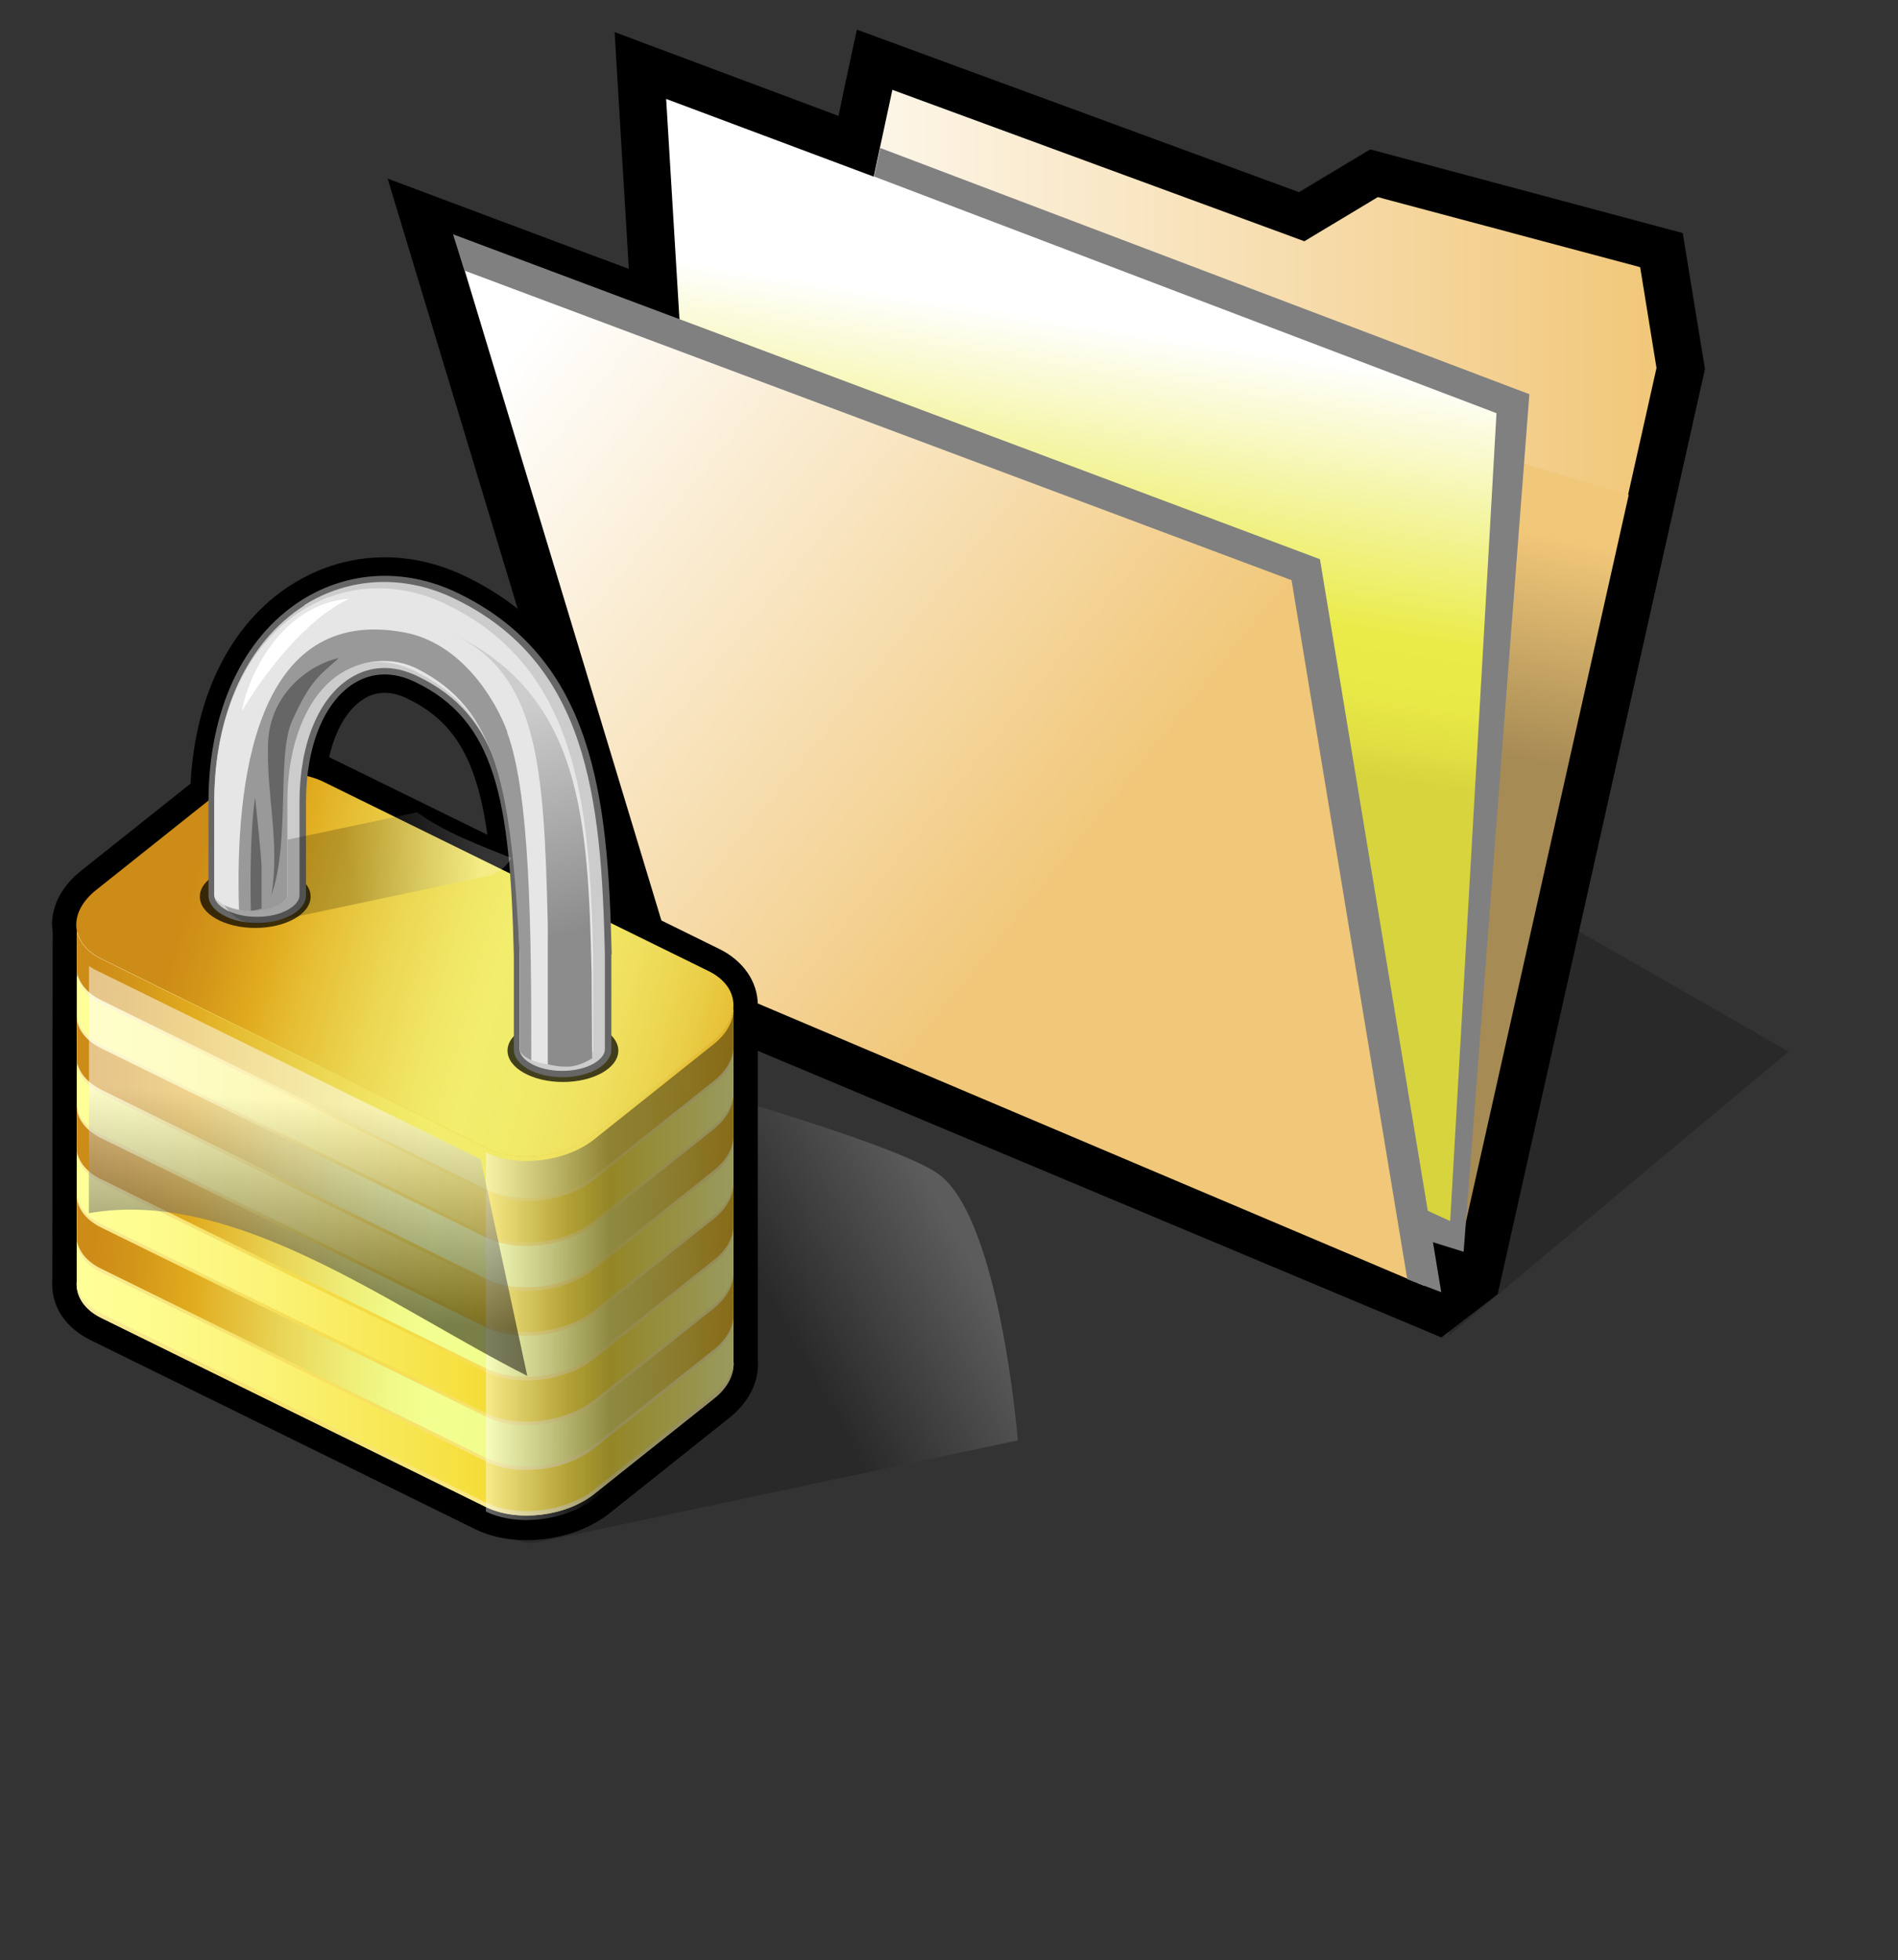 <?xml version="1.0" encoding="UTF-8" standalone="no"?>
<!-- Created with Inkscape (http://www.inkscape.org/) -->

<svg
   xmlns:svg="http://www.w3.org/2000/svg"
   xmlns="http://www.w3.org/2000/svg"
   xmlns:xlink="http://www.w3.org/1999/xlink"
   version="1.1"
   width="123"
   height="127"
   id="svg2">
  <rect width="100%" height="100%" fill="#333333" stroke="none"/>
  <defs
     id="defs723">
    <linearGradient
       x1="46.34"
       y1="42.79"
       x2="107.4"
       y2="42.79"
       id="gradient0"
       gradientUnits="userSpaceOnUse">
      <stop
         id="stop13"
         style="stop-color:#ffffff;stop-opacity:1"
         offset="0" />
      <stop
         id="stop15"
         style="stop-color:#f1c779;stop-opacity:1"
         offset="1" />
    </linearGradient>
    <linearGradient
       x1="76.18"
       y1="44.38"
       x2="79.26"
       y2="30.15"
       id="gradient1"
       gradientUnits="userSpaceOnUse">
      <stop
         id="stop20"
         style="stop-color:#a68b54;stop-opacity:1"
         offset="0" />
      <stop
         id="stop22"
         style="stop-color:#f1c779;stop-opacity:1"
         offset="1" />
    </linearGradient>
    <linearGradient
       x1="72.4"
       y1="21.23"
       x2="68.38"
       y2="47.09"
       id="gradient2"
       gradientUnits="userSpaceOnUse">
      <stop
         id="stop27"
         style="stop-color:#ffffff;stop-opacity:1"
         offset="0" />
      <stop
         id="stop29"
         style="stop-color:#eaeb49;stop-opacity:1"
         offset="0.648" />
      <stop
         id="stop31"
         style="stop-color:#e8e847;stop-opacity:1"
         offset="0.807" />
      <stop
         id="stop33"
         style="stop-color:#e0de42;stop-opacity:1"
         offset="0.925" />
      <stop
         id="stop35"
         style="stop-color:#d7d43d;stop-opacity:1"
         offset="1" />
    </linearGradient>
    <linearGradient
       x1="32.31"
       y1="24.11"
       x2="70.73"
       y2="55.09"
       id="gradient3"
       gradientUnits="userSpaceOnUse">
      <stop
         id="stop42"
         style="stop-color:#ffffff;stop-opacity:1"
         offset="0" />
      <stop
         id="stop44"
         style="stop-color:#f1c779;stop-opacity:1"
         offset="1" />
    </linearGradient>
    <linearGradient
       x1="60.05"
       y1="76.33"
       x2="48.95"
       y2="82.54"
       id="gradient4"
       gradientUnits="userSpaceOnUse">
      <stop
         id="stop51"
         style="stop-color:#ffffff;stop-opacity:1"
         offset="0" />
      <stop
         id="stop53"
         style="stop-color:#000000;stop-opacity:1"
         offset="1" />
    </linearGradient>
    <linearGradient
       x1="11.67"
       y1="58.43"
       x2="49.95"
       y2="69.16"
       id="gradient5"
       gradientUnits="userSpaceOnUse">
      <stop
         id="stop62"
         style="stop-color:#cd8b17;stop-opacity:1"
         offset="0.005" />
      <stop
         id="stop64"
         style="stop-color:#d39519;stop-opacity:1"
         offset="0.068" />
      <stop
         id="stop66"
         style="stop-color:#e1ac1f;stop-opacity:1"
         offset="0.163" />
      <stop
         id="stop68"
         style="stop-color:#e6be34;stop-opacity:1"
         offset="0.232" />
      <stop
         id="stop70"
         style="stop-color:#ecd753;stop-opacity:1"
         offset="0.354" />
      <stop
         id="stop72"
         style="stop-color:#f1e766;stop-opacity:1"
         offset="0.457" />
      <stop
         id="stop74"
         style="stop-color:#f2ed6d;stop-opacity:1"
         offset="0.528" />
      <stop
         id="stop76"
         style="stop-color:#f1ea69;stop-opacity:1"
         offset="0.637" />
      <stop
         id="stop78"
         style="stop-color:#efe05e;stop-opacity:1"
         offset="0.74" />
      <stop
         id="stop80"
         style="stop-color:#ebd14b;stop-opacity:1"
         offset="0.839" />
      <stop
         id="stop82"
         style="stop-color:#e5bb31;stop-opacity:1"
         offset="0.936" />
      <stop
         id="stop84"
         style="stop-color:#e1ac1f;stop-opacity:1"
         offset="0.989" />
    </linearGradient>
    <radialGradient
       cx="0"
       cy="0"
       r="200"
       id="gradient6"
       gradientUnits="userSpaceOnUse"
       gradientTransform="matrix(0.193,0,0,-0.195,26.247,79.244)">
      <stop
         id="stop93"
         style="stop-color:#f2d41f;stop-opacity:1"
         offset="0" />
      <stop
         id="stop95"
         style="stop-color:#ffffff;stop-opacity:1"
         offset="1" />
    </radialGradient>
    <linearGradient
       x1="5.44"
       y1="68.41"
       x2="48.53"
       y2="70.07"
       id="gradient7"
       gradientUnits="userSpaceOnUse">
      <stop
         id="stop100"
         style="stop-color:#cd8b17;stop-opacity:1"
         offset="0.005" />
      <stop
         id="stop102"
         style="stop-color:#d39519;stop-opacity:1"
         offset="0.068" />
      <stop
         id="stop104"
         style="stop-color:#e1ac1f;stop-opacity:1"
         offset="0.163" />
      <stop
         id="stop106"
         style="stop-color:#e6be34;stop-opacity:1"
         offset="0.232" />
      <stop
         id="stop108"
         style="stop-color:#ecd753;stop-opacity:1"
         offset="0.354" />
      <stop
         id="stop110"
         style="stop-color:#f1e766;stop-opacity:1"
         offset="0.457" />
      <stop
         id="stop112"
         style="stop-color:#f2ed6d;stop-opacity:1"
         offset="0.528" />
      <stop
         id="stop114"
         style="stop-color:#f1ea69;stop-opacity:1"
         offset="0.637" />
      <stop
         id="stop116"
         style="stop-color:#efe05e;stop-opacity:1"
         offset="0.74" />
      <stop
         id="stop118"
         style="stop-color:#ebd14b;stop-opacity:1"
         offset="0.839" />
      <stop
         id="stop120"
         style="stop-color:#e5bb31;stop-opacity:1"
         offset="0.936" />
      <stop
         id="stop122"
         style="stop-color:#e1ac1f;stop-opacity:1"
         offset="0.989" />
    </linearGradient>
    <linearGradient
       x1="20.79"
       y1="85.23"
       x2="10.49"
       y2="82.08"
       id="gradient8"
       gradientUnits="userSpaceOnUse">
      <stop
         id="stop127"
         style="stop-color:#ffcc00;stop-opacity:1"
         offset="0" />
      <stop
         id="stop129"
         style="stop-color:#ffbc00;stop-opacity:1"
         offset="0.811" />
      <stop
         id="stop131"
         style="stop-color:#ffb800;stop-opacity:1"
         offset="1" />
    </linearGradient>
    <linearGradient
       x1="30.74"
       y1="82.05"
       x2="29.84"
       y2="79.2"
       id="gradient9"
       gradientUnits="userSpaceOnUse">
      <stop
         id="stop136"
         style="stop-color:#ff6600;stop-opacity:1"
         offset="0" />
      <stop
         id="stop138"
         style="stop-color:#ef5700;stop-opacity:1"
         offset="0.377" />
      <stop
         id="stop140"
         style="stop-color:#cd3500;stop-opacity:1"
         offset="1" />
    </linearGradient>
    <linearGradient
       x1="26.31"
       y1="66.88"
       x2="16.01"
       y2="63.74"
       id="gradient10"
       gradientUnits="userSpaceOnUse">
      <stop
         id="stop145"
         style="stop-color:#ffcc00;stop-opacity:1"
         offset="0" />
      <stop
         id="stop147"
         style="stop-color:#ffbc00;stop-opacity:1"
         offset="0.811" />
      <stop
         id="stop149"
         style="stop-color:#ffb800;stop-opacity:1"
         offset="1" />
    </linearGradient>
    <radialGradient
       cx="0"
       cy="0"
       r="200"
       id="gradient11"
       gradientUnits="userSpaceOnUse"
       gradientTransform="matrix(0.193,0,0,-0.195,26.247,79.244)">
      <stop
         id="stop154"
         style="stop-color:#f2d41f;stop-opacity:1"
         offset="0" />
      <stop
         id="stop156"
         style="stop-color:#ffffff;stop-opacity:1"
         offset="1" />
    </radialGradient>
    <linearGradient
       x1="5.44"
       y1="68.41"
       x2="48.53"
       y2="70.07"
       id="gradient12"
       gradientUnits="userSpaceOnUse">
      <stop
         id="stop161"
         style="stop-color:#cd8b17;stop-opacity:1"
         offset="0.005" />
      <stop
         id="stop163"
         style="stop-color:#d39519;stop-opacity:1"
         offset="0.068" />
      <stop
         id="stop165"
         style="stop-color:#e1ac1f;stop-opacity:1"
         offset="0.163" />
      <stop
         id="stop167"
         style="stop-color:#e6be34;stop-opacity:1"
         offset="0.232" />
      <stop
         id="stop169"
         style="stop-color:#ecd753;stop-opacity:1"
         offset="0.354" />
      <stop
         id="stop171"
         style="stop-color:#f1e766;stop-opacity:1"
         offset="0.457" />
      <stop
         id="stop173"
         style="stop-color:#f2ed6d;stop-opacity:1"
         offset="0.528" />
      <stop
         id="stop175"
         style="stop-color:#f1ea69;stop-opacity:1"
         offset="0.637" />
      <stop
         id="stop177"
         style="stop-color:#efe05e;stop-opacity:1"
         offset="0.74" />
      <stop
         id="stop179"
         style="stop-color:#ebd14b;stop-opacity:1"
         offset="0.839" />
      <stop
         id="stop181"
         style="stop-color:#e5bb31;stop-opacity:1"
         offset="0.936" />
      <stop
         id="stop183"
         style="stop-color:#e1ac1f;stop-opacity:1"
         offset="0.989" />
    </linearGradient>
    <linearGradient
       x1="4.98"
       y1="71.84"
       x2="47.53"
       y2="71.84"
       id="gradient13"
       gradientUnits="userSpaceOnUse">
      <stop
         id="stop188"
         style="stop-color:#ffff99;stop-opacity:1"
         offset="0" />
      <stop
         id="stop190"
         style="stop-color:#fefc8f;stop-opacity:1"
         offset="0.11" />
      <stop
         id="stop192"
         style="stop-color:#fbf376;stop-opacity:1"
         offset="0.295" />
      <stop
         id="stop194"
         style="stop-color:#f7e44c;stop-opacity:1"
         offset="0.53" />
      <stop
         id="stop196"
         style="stop-color:#f2d41f;stop-opacity:1"
         offset="0.747" />
      <stop
         id="stop198"
         style="stop-color:#ffff99;stop-opacity:1"
         offset="0.989" />
    </linearGradient>
    <linearGradient
       x1="5.44"
       y1="74.21"
       x2="48.53"
       y2="75.87"
       id="gradient14"
       gradientUnits="userSpaceOnUse">
      <stop
         id="stop203"
         style="stop-color:#cd8b17;stop-opacity:1"
         offset="0.005" />
      <stop
         id="stop205"
         style="stop-color:#d39519;stop-opacity:1"
         offset="0.068" />
      <stop
         id="stop207"
         style="stop-color:#e1ac1f;stop-opacity:1"
         offset="0.163" />
      <stop
         id="stop209"
         style="stop-color:#e3b52c;stop-opacity:1"
         offset="0.191" />
      <stop
         id="stop211"
         style="stop-color:#e9d557;stop-opacity:1"
         offset="0.297" />
      <stop
         id="stop213"
         style="stop-color:#eeec76;stop-opacity:1"
         offset="0.392" />
      <stop
         id="stop215"
         style="stop-color:#f1fa89;stop-opacity:1"
         offset="0.472" />
      <stop
         id="stop217"
         style="stop-color:#f2ff90;stop-opacity:1"
         offset="0.528" />
      <stop
         id="stop219"
         style="stop-color:#f1fc8c;stop-opacity:1"
         offset="0.62" />
      <stop
         id="stop221"
         style="stop-color:#f0f481;stop-opacity:1"
         offset="0.706" />
      <stop
         id="stop223"
         style="stop-color:#ede66e;stop-opacity:1"
         offset="0.789" />
      <stop
         id="stop225"
         style="stop-color:#e9d354;stop-opacity:1"
         offset="0.871" />
      <stop
         id="stop227"
         style="stop-color:#e4ba32;stop-opacity:1"
         offset="0.951" />
      <stop
         id="stop229"
         style="stop-color:#e1ac1f;stop-opacity:1"
         offset="0.989" />
    </linearGradient>
    <linearGradient
       x1="4.98"
       y1="77.64"
       x2="47.53"
       y2="77.64"
       id="gradient15"
       gradientUnits="userSpaceOnUse">
      <stop
         id="stop234"
         style="stop-color:#ffff99;stop-opacity:1"
         offset="0" />
      <stop
         id="stop236"
         style="stop-color:#fefc8f;stop-opacity:1"
         offset="0.11" />
      <stop
         id="stop238"
         style="stop-color:#fbf376;stop-opacity:1"
         offset="0.295" />
      <stop
         id="stop240"
         style="stop-color:#f7e44c;stop-opacity:1"
         offset="0.53" />
      <stop
         id="stop242"
         style="stop-color:#f2d41f;stop-opacity:1"
         offset="0.747" />
      <stop
         id="stop244"
         style="stop-color:#ffff99;stop-opacity:1"
         offset="0.989" />
    </linearGradient>
    <linearGradient
       x1="5.44"
       y1="80.01"
       x2="48.53"
       y2="81.67"
       id="gradient16"
       gradientUnits="userSpaceOnUse">
      <stop
         id="stop249"
         style="stop-color:#cd8b17;stop-opacity:1"
         offset="0.005" />
      <stop
         id="stop251"
         style="stop-color:#d39519;stop-opacity:1"
         offset="0.068" />
      <stop
         id="stop253"
         style="stop-color:#e1ac1f;stop-opacity:1"
         offset="0.163" />
      <stop
         id="stop255"
         style="stop-color:#e3b52c;stop-opacity:1"
         offset="0.191" />
      <stop
         id="stop257"
         style="stop-color:#e9d557;stop-opacity:1"
         offset="0.297" />
      <stop
         id="stop259"
         style="stop-color:#eeec76;stop-opacity:1"
         offset="0.392" />
      <stop
         id="stop261"
         style="stop-color:#f1fa89;stop-opacity:1"
         offset="0.472" />
      <stop
         id="stop263"
         style="stop-color:#f2ff90;stop-opacity:1"
         offset="0.528" />
      <stop
         id="stop265"
         style="stop-color:#f1fc8c;stop-opacity:1"
         offset="0.62" />
      <stop
         id="stop267"
         style="stop-color:#f0f481;stop-opacity:1"
         offset="0.706" />
      <stop
         id="stop269"
         style="stop-color:#ede66e;stop-opacity:1"
         offset="0.789" />
      <stop
         id="stop271"
         style="stop-color:#e9d354;stop-opacity:1"
         offset="0.871" />
      <stop
         id="stop273"
         style="stop-color:#e4ba32;stop-opacity:1"
         offset="0.951" />
      <stop
         id="stop275"
         style="stop-color:#e1ac1f;stop-opacity:1"
         offset="0.989" />
    </linearGradient>
    <linearGradient
       x1="4.98"
       y1="83.44"
       x2="47.53"
       y2="83.44"
       id="gradient17"
       gradientUnits="userSpaceOnUse">
      <stop
         id="stop280"
         style="stop-color:#ffff99;stop-opacity:1"
         offset="0" />
      <stop
         id="stop282"
         style="stop-color:#fefc8f;stop-opacity:1"
         offset="0.11" />
      <stop
         id="stop284"
         style="stop-color:#fbf376;stop-opacity:1"
         offset="0.295" />
      <stop
         id="stop286"
         style="stop-color:#f7e44c;stop-opacity:1"
         offset="0.53" />
      <stop
         id="stop288"
         style="stop-color:#f2d41f;stop-opacity:1"
         offset="0.747" />
      <stop
         id="stop290"
         style="stop-color:#ffff99;stop-opacity:1"
         offset="0.989" />
    </linearGradient>
    <linearGradient
       x1="5.44"
       y1="85.81"
       x2="48.53"
       y2="87.47"
       id="gradient18"
       gradientUnits="userSpaceOnUse">
      <stop
         id="stop295"
         style="stop-color:#cd8b17;stop-opacity:1"
         offset="0.005" />
      <stop
         id="stop297"
         style="stop-color:#d39519;stop-opacity:1"
         offset="0.068" />
      <stop
         id="stop299"
         style="stop-color:#e1ac1f;stop-opacity:1"
         offset="0.163" />
      <stop
         id="stop301"
         style="stop-color:#e3b52c;stop-opacity:1"
         offset="0.191" />
      <stop
         id="stop303"
         style="stop-color:#e9d557;stop-opacity:1"
         offset="0.297" />
      <stop
         id="stop305"
         style="stop-color:#eeec76;stop-opacity:1"
         offset="0.392" />
      <stop
         id="stop307"
         style="stop-color:#f1fa89;stop-opacity:1"
         offset="0.472" />
      <stop
         id="stop309"
         style="stop-color:#f2ff90;stop-opacity:1"
         offset="0.528" />
      <stop
         id="stop311"
         style="stop-color:#f1fc8c;stop-opacity:1"
         offset="0.62" />
      <stop
         id="stop313"
         style="stop-color:#f0f481;stop-opacity:1"
         offset="0.706" />
      <stop
         id="stop315"
         style="stop-color:#ede66e;stop-opacity:1"
         offset="0.789" />
      <stop
         id="stop317"
         style="stop-color:#e9d354;stop-opacity:1"
         offset="0.871" />
      <stop
         id="stop319"
         style="stop-color:#e4ba32;stop-opacity:1"
         offset="0.951" />
      <stop
         id="stop321"
         style="stop-color:#e1ac1f;stop-opacity:1"
         offset="0.989" />
    </linearGradient>
    <linearGradient
       x1="4.98"
       y1="89.24"
       x2="47.53"
       y2="89.24"
       id="gradient19"
       gradientUnits="userSpaceOnUse">
      <stop
         id="stop326"
         style="stop-color:#ffff99;stop-opacity:1"
         offset="0" />
      <stop
         id="stop328"
         style="stop-color:#fefc8f;stop-opacity:1"
         offset="0.11" />
      <stop
         id="stop330"
         style="stop-color:#fbf376;stop-opacity:1"
         offset="0.295" />
      <stop
         id="stop332"
         style="stop-color:#f7e44c;stop-opacity:1"
         offset="0.53" />
      <stop
         id="stop334"
         style="stop-color:#f2d41f;stop-opacity:1"
         offset="0.747" />
      <stop
         id="stop336"
         style="stop-color:#ffff99;stop-opacity:1"
         offset="0.989" />
    </linearGradient>
    <radialGradient
       cx="0"
       cy="0"
       r="200"
       id="gradient20"
       gradientUnits="userSpaceOnUse"
       gradientTransform="matrix(0.001,0,0,-0.001,47.534,88.391)">
      <stop
         id="stop341"
         style="stop-color:#f2d41f;stop-opacity:1"
         offset="0" />
      <stop
         id="stop343"
         style="stop-color:#ffffff;stop-opacity:1"
         offset="1" />
    </radialGradient>
    <linearGradient
       x1="31.49"
       y1="81.98"
       x2="39.51"
       y2="81.98"
       id="gradient21"
       gradientUnits="userSpaceOnUse">
      <stop
         id="stop348"
         style="stop-color:#ffffff;stop-opacity:1"
         offset="0" />
      <stop
         id="stop350"
         style="stop-color:#000000;stop-opacity:1"
         offset="1" />
    </linearGradient>
    <linearGradient
       x1="20.33"
       y1="71.44"
       x2="19.21"
       y2="85.02"
       id="gradient22"
       gradientUnits="userSpaceOnUse">
      <stop
         id="stop355"
         style="stop-color:#ffffff;stop-opacity:1"
         offset="0" />
      <stop
         id="stop357"
         style="stop-color:#000000;stop-opacity:1"
         offset="1" />
    </linearGradient>
    <linearGradient
       x1="31.14"
       y1="55.38"
       x2="22.51"
       y2="56.2"
       id="gradient23"
       gradientUnits="userSpaceOnUse">
      <stop
         id="stop366"
         style="stop-color:#ffffff;stop-opacity:1"
         offset="0" />
      <stop
         id="stop368"
         style="stop-color:#000000;stop-opacity:1"
         offset="1" />
    </linearGradient>
    <linearGradient
       x1="47.36"
       y1="63.11"
       x2="42.94"
       y2="65.58"
       id="gradient24"
       gradientUnits="userSpaceOnUse">
      <stop
         id="stop373"
         style="stop-color:#ffffff;stop-opacity:1"
         offset="0" />
      <stop
         id="stop375"
         style="stop-color:#000000;stop-opacity:1"
         offset="1" />
    </linearGradient>
    <linearGradient
       x1="31.92"
       y1="46.55"
       x2="36.61"
       y2="60.61"
       id="gradient25"
       gradientUnits="userSpaceOnUse">
      <stop
         id="stop384"
         style="stop-color:#cccccc;stop-opacity:1"
         offset="0" />
      <stop
         id="stop386"
         style="stop-color:#8c8c8c;stop-opacity:1"
         offset="1" />
    </linearGradient>
    <linearGradient
       x1="34.74"
       y1="52.75"
       x2="38.04"
       y2="62.67"
       id="gradient26"
       gradientUnits="userSpaceOnUse">
      <stop
         id="stop391"
         style="stop-color:#b8b8b8;stop-opacity:1"
         offset="0" />
      <stop
         id="stop393"
         style="stop-color:#595959;stop-opacity:1"
         offset="1" />
    </linearGradient>
    <linearGradient
       x1="46.39"
       y1="96.65"
       x2="31.78"
       y2="92.19"
       id="gradient27"
       gradientUnits="userSpaceOnUse">
      <stop
         id="stop408"
         style="stop-color:#ffcc00;stop-opacity:1"
         offset="0" />
      <stop
         id="stop410"
         style="stop-color:#ffbc00;stop-opacity:1"
         offset="0.811" />
      <stop
         id="stop412"
         style="stop-color:#ffb800;stop-opacity:1"
         offset="1" />
    </linearGradient>
    <linearGradient
       x1="60.5"
       y1="92.15"
       x2="59.23"
       y2="88.11"
       id="gradient28"
       gradientUnits="userSpaceOnUse">
      <stop
         id="stop419"
         style="stop-color:#ff6600;stop-opacity:1"
         offset="0" />
      <stop
         id="stop421"
         style="stop-color:#ef5700;stop-opacity:1"
         offset="0.377" />
      <stop
         id="stop423"
         style="stop-color:#cd3500;stop-opacity:1"
         offset="1" />
    </linearGradient>
    <linearGradient
       x1="54.22"
       y1="70.64"
       x2="39.62"
       y2="66.18"
       id="gradient29"
       gradientUnits="userSpaceOnUse">
      <stop
         id="stop428"
         style="stop-color:#ffcc00;stop-opacity:1"
         offset="0" />
      <stop
         id="stop430"
         style="stop-color:#ffbc00;stop-opacity:1"
         offset="0.811" />
      <stop
         id="stop432"
         style="stop-color:#ffb800;stop-opacity:1"
         offset="1" />
    </linearGradient>
    <linearGradient
       x1="54.15"
       y1="57.53"
       x2="40.15"
       y2="64.48"
       id="gradient30"
       gradientUnits="userSpaceOnUse">
      <stop
         id="stop443"
         style="stop-color:#ffcc00;stop-opacity:1"
         offset="0" />
      <stop
         id="stop445"
         style="stop-color:#ffcf10;stop-opacity:1"
         offset="0.096" />
      <stop
         id="stop447"
         style="stop-color:#ffd739;stop-opacity:1"
         offset="0.283" />
      <stop
         id="stop449"
         style="stop-color:#ffe57b;stop-opacity:1"
         offset="0.543" />
      <stop
         id="stop451"
         style="stop-color:#fff7d6;stop-opacity:1"
         offset="0.862" />
      <stop
         id="stop453"
         style="stop-color:#ffffff;stop-opacity:1"
         offset="1" />
    </linearGradient>
    <linearGradient
       x1="54.15"
       y1="57.53"
       x2="40.15"
       y2="64.48"
       id="linearGradient3854"
       xlink:href="#gradient30"
       gradientUnits="userSpaceOnUse" />
    <linearGradient
       x1="54.22"
       y1="70.64"
       x2="39.62"
       y2="66.18"
       id="linearGradient3860"
       xlink:href="#gradient29"
       gradientUnits="userSpaceOnUse" />
    <linearGradient
       x1="60.5"
       y1="92.15"
       x2="59.23"
       y2="88.11"
       id="linearGradient3863"
       xlink:href="#gradient28"
       gradientUnits="userSpaceOnUse" />
    <linearGradient
       x1="46.39"
       y1="96.65"
       x2="31.78"
       y2="92.19"
       id="linearGradient3867"
       xlink:href="#gradient27"
       gradientUnits="userSpaceOnUse" />
    <linearGradient
       x1="34.74"
       y1="52.75"
       x2="38.04"
       y2="62.67"
       id="linearGradient3875"
       xlink:href="#gradient26"
       gradientUnits="userSpaceOnUse" />
    <linearGradient
       x1="31.92"
       y1="46.55"
       x2="36.61"
       y2="60.61"
       id="linearGradient3878"
       xlink:href="#gradient25"
       gradientUnits="userSpaceOnUse" />
    <linearGradient
       x1="47.36"
       y1="63.11"
       x2="42.94"
       y2="65.58"
       id="linearGradient3883"
       xlink:href="#gradient24"
       gradientUnits="userSpaceOnUse" />
    <linearGradient
       x1="31.14"
       y1="55.38"
       x2="22.51"
       y2="56.2"
       id="linearGradient3886"
       xlink:href="#gradient23"
       gradientUnits="userSpaceOnUse" />
    <linearGradient
       x1="20.33"
       y1="71.44"
       x2="19.21"
       y2="85.02"
       id="linearGradient3891"
       xlink:href="#gradient22"
       gradientUnits="userSpaceOnUse" />
    <linearGradient
       x1="31.49"
       y1="81.98"
       x2="39.51"
       y2="81.98"
       id="linearGradient3894"
       xlink:href="#gradient21"
       gradientUnits="userSpaceOnUse" />
    <radialGradient
       cx="0"
       cy="0"
       r="200"
       id="radialGradient3897"
       xlink:href="#gradient20"
       gradientUnits="userSpaceOnUse"
       gradientTransform="matrix(0.001,0,0,-0.001,47.534,88.391)" />
    <linearGradient
       x1="4.98"
       y1="89.24"
       x2="47.53"
       y2="89.24"
       id="linearGradient3900"
       xlink:href="#gradient19"
       gradientUnits="userSpaceOnUse" />
    <linearGradient
       x1="5.44"
       y1="85.81"
       x2="48.53"
       y2="87.47"
       id="linearGradient3903"
       xlink:href="#gradient18"
       gradientUnits="userSpaceOnUse" />
    <linearGradient
       x1="4.98"
       y1="83.44"
       x2="47.53"
       y2="83.44"
       id="linearGradient3906"
       xlink:href="#gradient17"
       gradientUnits="userSpaceOnUse" />
    <linearGradient
       x1="5.44"
       y1="80.01"
       x2="48.53"
       y2="81.67"
       id="linearGradient3909"
       xlink:href="#gradient16"
       gradientUnits="userSpaceOnUse" />
    <linearGradient
       x1="4.98"
       y1="77.64"
       x2="47.53"
       y2="77.64"
       id="linearGradient3912"
       xlink:href="#gradient15"
       gradientUnits="userSpaceOnUse" />
    <linearGradient
       x1="5.44"
       y1="74.21"
       x2="48.53"
       y2="75.87"
       id="linearGradient3915"
       xlink:href="#gradient14"
       gradientUnits="userSpaceOnUse" />
    <linearGradient
       x1="4.98"
       y1="71.84"
       x2="47.53"
       y2="71.84"
       id="linearGradient3918"
       xlink:href="#gradient13"
       gradientUnits="userSpaceOnUse" />
    <linearGradient
       x1="5.44"
       y1="68.41"
       x2="48.53"
       y2="70.07"
       id="linearGradient3921"
       xlink:href="#gradient12"
       gradientUnits="userSpaceOnUse" />
    <radialGradient
       cx="0"
       cy="0"
       r="200"
       id="radialGradient3924"
       xlink:href="#gradient11"
       gradientUnits="userSpaceOnUse"
       gradientTransform="matrix(0.193,0,0,-0.195,26.247,79.244)" />
    <linearGradient
       x1="26.31"
       y1="66.88"
       x2="16.01"
       y2="63.74"
       id="linearGradient3927"
       xlink:href="#gradient10"
       gradientUnits="userSpaceOnUse" />
    <linearGradient
       x1="30.74"
       y1="82.05"
       x2="29.84"
       y2="79.2"
       id="linearGradient3930"
       xlink:href="#gradient9"
       gradientUnits="userSpaceOnUse" />
    <linearGradient
       x1="20.79"
       y1="85.23"
       x2="10.49"
       y2="82.08"
       id="linearGradient3933"
       xlink:href="#gradient8"
       gradientUnits="userSpaceOnUse" />
    <linearGradient
       x1="5.44"
       y1="68.41"
       x2="48.53"
       y2="70.07"
       id="linearGradient3936"
       xlink:href="#gradient7"
       gradientUnits="userSpaceOnUse" />
    <radialGradient
       cx="0"
       cy="0"
       r="200"
       id="radialGradient3939"
       xlink:href="#gradient6"
       gradientUnits="userSpaceOnUse"
       gradientTransform="matrix(0.193,0,0,-0.195,26.247,79.244)" />
    <linearGradient
       x1="11.67"
       y1="58.43"
       x2="49.95"
       y2="69.16"
       id="linearGradient3944"
       xlink:href="#gradient5"
       gradientUnits="userSpaceOnUse" />
    <linearGradient
       x1="60.05"
       y1="76.33"
       x2="48.95"
       y2="82.54"
       id="linearGradient3949"
       xlink:href="#gradient4"
       gradientUnits="userSpaceOnUse" />
    <linearGradient
       x1="32.31"
       y1="24.11"
       x2="70.73"
       y2="55.09"
       id="linearGradient3953"
       xlink:href="#gradient3"
       gradientUnits="userSpaceOnUse" />
    <linearGradient
       x1="72.4"
       y1="21.23"
       x2="68.38"
       y2="47.09"
       id="linearGradient3957"
       xlink:href="#gradient2"
       gradientUnits="userSpaceOnUse" />
    <linearGradient
       x1="76.18"
       y1="44.38"
       x2="79.26"
       y2="30.15"
       id="linearGradient3960"
       xlink:href="#gradient1"
       gradientUnits="userSpaceOnUse" />
    <linearGradient
       x1="46.34"
       y1="42.79"
       x2="107.4"
       y2="42.79"
       id="linearGradient3963"
       xlink:href="#gradient0"
       gradientUnits="userSpaceOnUse" />
  </defs>
  <path
     d="M 93.83,86.58 115.91,68.13 102.14,60.24 93.85,86.6 93.84,86.59 z"
     id="path6"
     style="fill:#000000;fill-opacity:0.2" />
  <path
     d="m 54.81,5.26 c 0,0 -0.25,1.16 -0.47,2.25 C 50.53,6.08 39.83,2.08 39.83,2.08 c 0,0 0.65,10.85 0.92,15.34 -4.23,-1.57 -15.63,-5.85 -15.63,-5.85 l 16.09,53.2 52.2,21.88 3.65,-2.81 L 110.49,23.91 109.05,15.1 88.8,9.68 c 0,0 -3.23,1.93 -4.62,2.77 C 81.53,11.48 55.53,1.92 55.53,1.92 l -0.72,3.34 0.01,0 z"
     id="path8"
     style="fill:#000000" />
  <path
     d="m 107.4,23.85 -1.06,-6.53 -17,-4.54 -4.77,2.86 -26.69,-9.81 -1.2,5.61 -13.45,-5.03 0.91,15.34 -14.31,-5.36 14.04,46.37 48.49,20.54 -0.81,-4.94 3.37,1.41 12.54,-55.93 -0.02,0.01 z"
     id="path10"
     style="fill:#000000" />
  <path
     d="M 94.84,79.8 46.36,59.25 57.83,5.82 l 26.7,9.81 4.76,-2.86 17,4.54 1.06,6.53 -12.54,55.94 0.01,0.01 z"
     id="path17"
     style="fill:url(#linearGradient3963)" />
  <path
     d="M 105.55,32.06 94.86,79.78 46.37,59.24 l 9.04,-42.09 50.14,14.91 0,0 z"
     id="path24"
     style="fill:url(#linearGradient3960)" />
  <path
     d="M 94.84,79.8 46.36,59.25 43.17,6.41 98.05,26.95 94.87,79.79 h -0.02 z"
     id="path37"
     style="fill:url(#linearGradient3957)" />
  <path
     d="m 56.61,11.42 c 0,0 39.06,14.86 40.37,15.35 -0.06,1.26 -2.85,49.64 -3,52.34 -0.83,-0.37 -1.68,-0.77 -1.68,-0.77 l -0.92,1.68 3.47,1.08 4.26,-55.56 -42.06,-15.95 -0.4,1.82 -0.02,0.01 z"
     id="path39"
     style="fill:#808080" />
  <path
     d="M 92.3,83.31 43.81,62.77 29.77,16.39 84.65,36.93 92.3,83.31 z"
     id="path46"
     style="fill:url(#linearGradient3953)" />
  <path
     d="m 30.12,17.54 c 0,0 52.52,19.65 53.58,20.05 0.16,1.03 7.5,45.29 7.5,45.29 l 2.2,0.84 -7.86,-47.49 -56.18,-21.05 0.73,2.33 0.01,0.02 z"
     id="path48"
     style="fill:#808080" />
  <path
     d="m 60.63,75.93 c -4.15,-2.56 -22.22,-7.26 -22.62,-7.55 0,0 -6.31,28.24 -6.03,29.6 0.28,1.35 1.6,2.22 2.94,1.93 l 31.04,-6.59 c 0,0 -1.18,-14.82 -5.33,-17.38 z"
     id="path55"
     style="fill:url(#linearGradient3949);fill-opacity:0.2" />
  <path
     d="M 49.11,88.23 V 65.27 c 0,-0.01 0,-0.15 0,-0.15 0,-1.5 -0.93,-2.87 -2.5,-3.64 0,0 -5.49,-2.7 -5.49,-2.7 C 39.23,57.83 21.71,49.24 21.71,49.24 21,48.9 17.34,47.09 17.11,46.98 c -1.98,1.58 -5.15,4.1 -5.15,4.1 -0.25,0.2 -6.71,5.34 -6.71,5.34 -1.21,0.96 -1.88,2.2 -1.88,3.49 0,0 0.04,0.47 0.05,0.57 0,0.06 -0.01,0.81 -0.01,0.81 L 3.39,82.92 c 0,0.01 -0.01,0.28 -0.01,0.28 0,1.52 0.91,2.85 2.5,3.63 l 24.93,12.25 c 2.56,1.25 6.37,0.8 8.68,-1.03 0,0 7.75,-6.17 7.75,-6.17 1.22,-0.97 1.88,-2.2 1.88,-3.49 0,-0.05 0,-0.11 0,-0.16 z"
     id="path57"
     style="fill:#000000" />
  <path
     d="m 18.9,37.87 c -4.02,2.55 -6.39,7.42 -6.57,13.4 -0.74,0.59 -6.84,5.45 -6.84,5.45 -1.12,0.89 -1.73,2.02 -1.73,3.17 0,0.18 0.02,0.37 0.05,0.56 -0.01,0.24 -0.01,0.51 -0.01,0.82 0,0 -0.02,21.62 -0.02,21.63 0,0.09 -0.01,0.18 -0.01,0.28 0,1.35 0.82,2.56 2.28,3.27 L 30.98,98.7 c 2.43,1.19 6.06,0.76 8.26,-0.98 l 7.75,-6.17 c 1.2,-0.96 1.81,-2.18 1.72,-3.43 l 0,0.09 c 0,0 0,-22.96 0,-22.96 0,-0.05 0,-0.1 0,-0.15 0,-1.35 -0.83,-2.57 -2.28,-3.28 0,0 -4.09,-2.01 -5.7,-2.8 C 40.38,50.34 39.11,41.62 30.1,37.31 26.37,35.53 22.29,35.73 18.91,37.87 z m 4.64,7.43 c 0.84,-0.53 1.79,-0.55 2.82,-0.06 3.14,1.5 4.62,4.04 5.29,9.32 -2.71,-1.33 -10.15,-4.99 -10.15,-4.99 -0.07,-0.03 -0.18,-0.05 -0.26,-0.09 0.37,-1.97 1.19,-3.47 2.3,-4.17 z"
     id="path59"
     style="fill:#000000" />
  <path
     d="M 38.5,73.54 C 36.67,75 33.51,75.38 31.49,74.38 L 6.56,62.13 c -2.02,-0.99 -2.17,-3 -0.34,-4.46 l 7.75,-6.17 c 1.83,-1.46 4.98,-1.84 7.01,-0.84 l 24.93,12.25 c 2.02,0.99 2.17,3 0.34,4.46 l -7.75,6.17 z"
     id="path86"
     style="fill:url(#linearGradient3944)" />
  <path
     d="m 12.95,58.09 c 0,-1.12 1.6,-2.03 3.59,-2.03 1.98,0 3.59,0.91 3.59,2.03 0,1.12 -1.6,2.03 -3.59,2.03 -1.98,0 -3.59,-0.91 -3.59,-2.03 z"
     id="path88"
     style="fill:#000000;fill-opacity:0.729" />
  <path
     d="m 32.89,68.07 c 0,-1.12 1.6,-2.03 3.59,-2.03 1.98,0 3.59,0.91 3.59,2.03 0,1.12 -1.6,2.03 -3.59,2.03 -1.98,0 -3.59,-0.91 -3.59,-2.03 z"
     id="path90"
     style="fill:#000000;fill-opacity:0.729" />
  <path
     d="M 47.53,88.23 V 65.27 c -0.05,0.71 -0.47,1.45 -1.27,2.09 l -7.75,6.17 c -1.83,1.46 -4.99,1.84 -7.01,0.84 L 6.57,62.12 C 5.67,61.68 5.14,61.03 5,60.32 l -0.02,22.6 c -0.12,0.96 0.41,1.89 1.59,2.47 L 31.5,97.64 c 2.02,0.99 5.17,0.61 7.01,-0.85 l 7.75,-6.17 c 0.91,-0.72 1.33,-1.59 1.27,-2.4 z"
     id="path97"
     style="fill:url(#radialGradient3939)" />
  <path
     d="m 6.56,64.8 24.93,12.25 c 2.02,0.99 5.17,0.61 7.01,-0.84 l 7.75,-6.17 c 0.8,-0.63 1.22,-1.38 1.27,-2.09 v -2.67 c -0.05,0.71 -0.47,1.45 -1.27,2.09 L 38.5,73.54 C 36.67,75 33.51,75.38 31.49,74.38 L 6.56,62.13 C 5.66,61.69 5.13,61.04 4.99,60.33 V 63 c 0.14,0.71 0.67,1.36 1.57,1.8 z"
     id="path124"
     style="fill:url(#linearGradient3936)" />
  <path
     d="m 6.56,70.39 24.93,12.25 c 2.02,0.99 5.17,0.61 7.01,-0.84 l 7.75,-6.17 c 0.8,-0.63 1.22,-1.38 1.27,-2.09 v -2.67 c -0.05,0.71 -0.47,1.45 -1.27,2.09 l -7.75,6.17 c -1.83,1.46 -4.99,1.84 -7.01,0.84 L 6.56,67.72 C 5.66,67.28 5.13,66.63 4.99,65.92 v 2.67 c 0.14,0.71 0.67,1.36 1.57,1.8 z"
     id="path133"
     style="fill:url(#linearGradient3933)" />
  <path
     d="m 6.56,75.98 24.93,12.25 c 2.02,0.99 5.17,0.61 7.01,-0.84 l 7.75,-6.17 c 0.8,-0.63 1.22,-1.38 1.27,-2.09 v -2.67 c -0.05,0.71 -0.47,1.45 -1.27,2.09 l -7.75,6.17 c -1.83,1.46 -4.99,1.84 -7.01,0.84 L 6.56,73.31 C 5.66,72.87 5.13,72.22 4.99,71.51 v 2.67 c 0.14,0.71 0.67,1.36 1.57,1.8 z"
     id="path142"
     style="fill:url(#linearGradient3930)" />
  <path
     d="m 6.56,81.57 24.93,12.25 c 2.02,0.99 5.17,0.61 7.01,-0.84 l 7.75,-6.17 c 0.8,-0.63 1.22,-1.38 1.27,-2.09 v -2.67 c -0.05,0.71 -0.47,1.45 -1.27,2.09 l -7.75,6.17 c -1.83,1.46 -4.99,1.84 -7.01,0.84 L 6.56,78.9 C 5.66,78.46 5.13,77.81 4.99,77.1 v 2.67 c 0.14,0.71 0.67,1.36 1.57,1.8 z"
     id="path151"
     style="fill:url(#linearGradient3927)" />
  <path
     d="M 47.53,88.23 V 65.27 c -0.05,0.71 -0.47,1.45 -1.27,2.09 l -7.75,6.17 c -1.83,1.46 -4.99,1.84 -7.01,0.84 L 6.57,62.12 C 5.67,61.68 5.14,61.03 5,60.32 l -0.02,22.6 c -0.12,0.96 0.41,1.89 1.59,2.47 L 31.5,97.64 c 2.02,0.99 5.17,0.61 7.01,-0.85 l 7.75,-6.17 c 0.91,-0.72 1.33,-1.59 1.27,-2.4 z"
     id="path158"
     style="fill:url(#radialGradient3924)" />
  <path
     d="m 6.56,64.8 24.93,12.25 c 2.02,0.99 5.17,0.61 7.01,-0.84 l 7.75,-6.17 c 0.8,-0.63 1.22,-1.38 1.27,-2.09 v -2.67 c -0.05,0.71 -0.47,1.45 -1.27,2.09 L 38.5,73.54 C 36.67,75 33.51,75.38 31.49,74.38 L 6.56,62.13 C 5.66,61.69 5.13,61.04 4.99,60.33 V 63 c 0.14,0.71 0.67,1.36 1.57,1.8 z"
     id="path185"
     style="fill:url(#linearGradient3921)" />
  <path
     d="m 6.56,67.7 24.93,12.25 c 2.02,0.99 5.17,0.61 7.01,-0.85 l 7.75,-6.17 c 0.8,-0.63 1.22,-1.38 1.27,-2.09 v -2.67 c -0.05,0.71 -0.47,1.45 -1.27,2.09 l -7.75,6.17 c -1.83,1.46 -4.99,1.84 -7.01,0.84 L 6.56,65.02 C 5.66,64.58 5.13,63.93 4.99,63.22 v 2.67 c 0.14,0.71 0.67,1.36 1.57,1.8 z"
     id="path200"
     style="fill:url(#linearGradient3918)" />
  <path
     d="m 6.56,70.6 24.93,12.25 c 2.02,0.99 5.17,0.61 7.01,-0.85 l 7.75,-6.17 c 0.8,-0.63 1.22,-1.38 1.27,-2.09 v -2.67 c -0.05,0.71 -0.47,1.45 -1.27,2.09 l -7.75,6.17 c -1.83,1.46 -4.99,1.84 -7.01,0.84 L 6.56,67.92 C 5.66,67.48 5.13,66.83 4.99,66.12 v 2.67 c 0.14,0.71 0.67,1.36 1.57,1.8 z"
     id="path231"
     style="fill:url(#linearGradient3915)" />
  <path
     d="m 6.56,73.5 24.93,12.25 c 2.02,0.99 5.17,0.61 7.01,-0.84 l 7.75,-6.17 c 0.8,-0.63 1.22,-1.38 1.27,-2.09 v -2.67 c -0.05,0.71 -0.47,1.45 -1.27,2.09 l -7.75,6.17 c -1.83,1.46 -4.99,1.84 -7.01,0.85 L 6.56,70.84 C 5.66,70.4 5.13,69.75 4.99,69.04 v 2.67 c 0.14,0.71 0.67,1.36 1.57,1.8 z"
     id="path246"
     style="fill:url(#linearGradient3912)" />
  <path
     d="m 6.56,76.4 24.93,12.25 c 2.02,0.99 5.17,0.61 7.01,-0.84 l 7.75,-6.17 c 0.8,-0.63 1.22,-1.38 1.27,-2.09 v -2.67 c -0.05,0.71 -0.47,1.45 -1.27,2.09 l -7.75,6.17 c -1.83,1.46 -4.99,1.84 -7.01,0.85 L 6.56,73.74 C 5.66,73.3 5.13,72.65 4.99,71.94 v 2.67 c 0.14,0.71 0.67,1.36 1.57,1.8 z"
     id="path277"
     style="fill:url(#linearGradient3909)" />
  <path
     d="m 6.56,79.3 24.93,12.25 c 2.02,0.99 5.17,0.61 7.01,-0.84 l 7.75,-6.17 c 0.8,-0.63 1.22,-1.38 1.27,-2.09 v -2.67 c -0.05,0.71 -0.47,1.45 -1.27,2.09 l -7.75,6.17 c -1.83,1.46 -4.99,1.84 -7.01,0.84 L 6.56,76.63 C 5.66,76.19 5.13,75.54 4.99,74.83 v 2.67 c 0.14,0.71 0.67,1.36 1.57,1.8 z"
     id="path292"
     style="fill:url(#linearGradient3906)" />
  <path
     d="m 6.56,82.2 24.93,12.25 c 2.02,0.99 5.17,0.61 7.01,-0.84 l 7.75,-6.17 c 0.8,-0.63 1.22,-1.38 1.27,-2.09 v -2.67 c -0.05,0.71 -0.47,1.45 -1.27,2.09 l -7.75,6.17 c -1.83,1.46 -4.99,1.84 -7.01,0.84 L 6.56,79.53 C 5.66,79.09 5.13,78.44 4.99,77.73 v 2.67 c 0.14,0.71 0.67,1.36 1.57,1.8 z"
     id="path323"
     style="fill:url(#linearGradient3903)" />
  <path
     d="m 6.56,85.1 24.93,12.25 c 2.02,0.99 5.17,0.61 7.01,-0.84 l 7.75,-6.17 c 0.8,-0.63 1.22,-1.38 1.27,-2.09 v -2.67 c -0.05,0.71 -0.47,1.45 -1.27,2.09 l -7.75,6.17 c -1.83,1.46 -4.99,1.84 -7.01,0.84 L 6.56,82.43 C 5.66,81.99 5.13,81.34 4.99,80.63 v 2.67 c 0.14,0.71 0.67,1.36 1.57,1.8 z"
     id="path338"
     style="fill:url(#linearGradient3900)" />
  <path
     d="m 31.49,97.93 c 2.02,0.99 5.17,0.61 7.01,-0.84 l 7.75,-6.17 c 0.91,-0.73 1.33,-1.59 1.27,-2.4 V 65.56 c -0.05,0.71 -0.47,1.45 -1.27,2.09 l -7.75,6.17 c -1.83,1.46 -4.99,1.84 -7.01,0.85 v 23.27 z"
     id="path352"
     style="fill:url(#linearGradient3894);fill-opacity:0.4" />
  <path
     d="M 31.14,75.1 6.21,62.85 C 6.05,62.78 5.92,62.68 5.77,62.58 c 0,2.45 0,10.81 -0.01,16.02 9.53,-1.67 19.7,6.15 28.41,10.54 L 31.15,75.11 z"
     id="path359"
     style="fill:url(#linearGradient3891);fill-opacity:0.498" />
  <path
     d="M 39.64,61.81 C 39.4,51.52 38.48,42.64 29.6,38.39 c -3.36,-1.6 -7.02,-1.42 -10.05,0.49 -3.82,2.42 -6.02,7.16 -6.04,13.01 v 6.12 h 0 c 0,0.99 1.41,1.79 3.16,1.79 1.74,0 3.16,-0.8 3.16,-1.79 v -6.1 c 0.01,-3.55 1.16,-6.4 3.08,-7.62 1.19,-0.75 2.56,-0.79 3.96,-0.12 5.2,2.48 6.19,7.49 6.43,17.77 0,0.08 0,6.06 0,6.06 h 0 c 0,0.99 1.41,1.79 3.16,1.79 1.74,0 3.16,-0.8 3.16,-1.79 v -6.14 l 0,-0.03 z"
     id="path361"
     style="fill:#666666" />
  <path
     d="m 19.74,39.22 c -3.7,2.34 -5.84,6.97 -5.86,12.67 V 58 c 0,0.66 1.14,1.4 2.77,1.4 1.63,0 2.76,-0.73 2.76,-1.4 v -6.1 c 0.01,-3.69 1.23,-6.67 3.27,-7.96 1.31,-0.83 2.81,-0.88 4.34,-0.15 5.39,2.57 6.41,7.67 6.65,18.12 l 0,6.07 c 0,0.66 1.14,1.4 2.77,1.4 1.62,0 2.76,-0.73 2.76,-1.4 V 61.84 C 38.97,51.65 38.07,42.9 29.38,38.75 26.15,37.21 22.62,37.38 19.71,39.21 z"
     id="path363"
     style="fill:#cccccc" />
  <path
     d="m 27.02,52.63 -10.84,2.29 c -1.34,0.28 -2.2,1.61 -1.92,2.96 0.28,1.35 1.6,2.22 2.94,1.93 l 14.31,-3.03 c 0.71,-0.15 1.29,-0.6 1.63,-1.19 -2.13,-0.86 -4.23,-1.61 -6.13,-2.97 z"
     id="path370"
     style="fill:url(#linearGradient3886);fill-opacity:0.2" />
  <path
     d="m 19.56,39.56 c -3.58,2.27 -5.65,6.77 -5.67,12.34 v 6.11 c 0,0.34 0.91,1 2.38,1 1.47,0 2.37,-0.64 2.37,-1 v -6.1 c 0.01,-3.83 1.3,-6.93 3.45,-8.3 1.43,-0.9 3.06,-0.96 4.72,-0.17 5.58,2.67 6.63,7.85 6.88,18.47 0,0 0,6.08 0,6.08 0,0.34 0.91,1 2.38,1 1.46,0 2.37,-0.64 2.37,-1 V 61.85 C 38.21,51.82 37.33,43.17 28.85,39.12 25.74,37.64 22.35,37.8 19.56,39.56 z"
     id="path379"
     style="fill:#e6e6e6" />
  <path
     d="m 32.88,47.42 c -0.82,-2.22 -3.05,-5.76 -6.65,-6.44 -9.76,-1.85 -11,9.78 -10.74,17.98 0.23,0.04 0.49,0.07 0.77,0.07 1.47,0 2.37,-0.64 2.37,-1 v -6.1 c 0.01,-3.83 1.3,-6.93 3.45,-8.3 1.43,-0.9 3.34,-1.12 4.98,-0.29 5.14,2.62 6.08,7.62 6.62,18.59 0,0 0,6.08 0,6.08 0,0.18 0.27,0.46 0.75,0.68 0.01,-8.71 -0.09,-17.27 -1.57,-21.26 z"
     id="path381"
     style="fill:#999999" />
  <path
     d="m 36.91,69.1 c 0.71,-0.04 1.46,-0.53 1.46,-0.53 L 38.34,63.1 C 38.11,53.07 37.73,45.07 29.25,41.01 c 5.58,2.67 6,8.28 6.25,18.9 0,0 0,9.04 0,9.04 0,0 0.7,0.2 1.41,0.15 z"
     id="path388"
     style="fill:url(#linearGradient3878)" />
  <path
     d="m 15.68,46.06 c 0.33,-2.07 2.46,-6.93 6.95,-7.27 -3.81,1.8 -6.95,7.27 -6.95,7.27 z"
     id="path397"
     style="fill:#ffffff" />
  <path
     d="m 21.97,42.63 c -1.68,0.33 -4.48,2.14 -4.6,5.54 -0.11,3.39 0.78,6.33 0.22,9.83 1.23,-3.5 0.33,-9.08 1.34,-11.3 1.23,-2.71 1.79,-2.93 3.03,-4.07 z"
     id="path399"
     style="fill:#666666" />
  <path
     d="m 16.26,59.02 c 0,0 -0.14,-4.47 0.27,-7.37 0,0 0.42,3.88 0.42,4.5 0,0.61 0,2.71 0,2.71 0,0 -0.31,0.12 -0.7,0.15 z"
     id="path401"
     style="fill:#666666" />
</svg>

